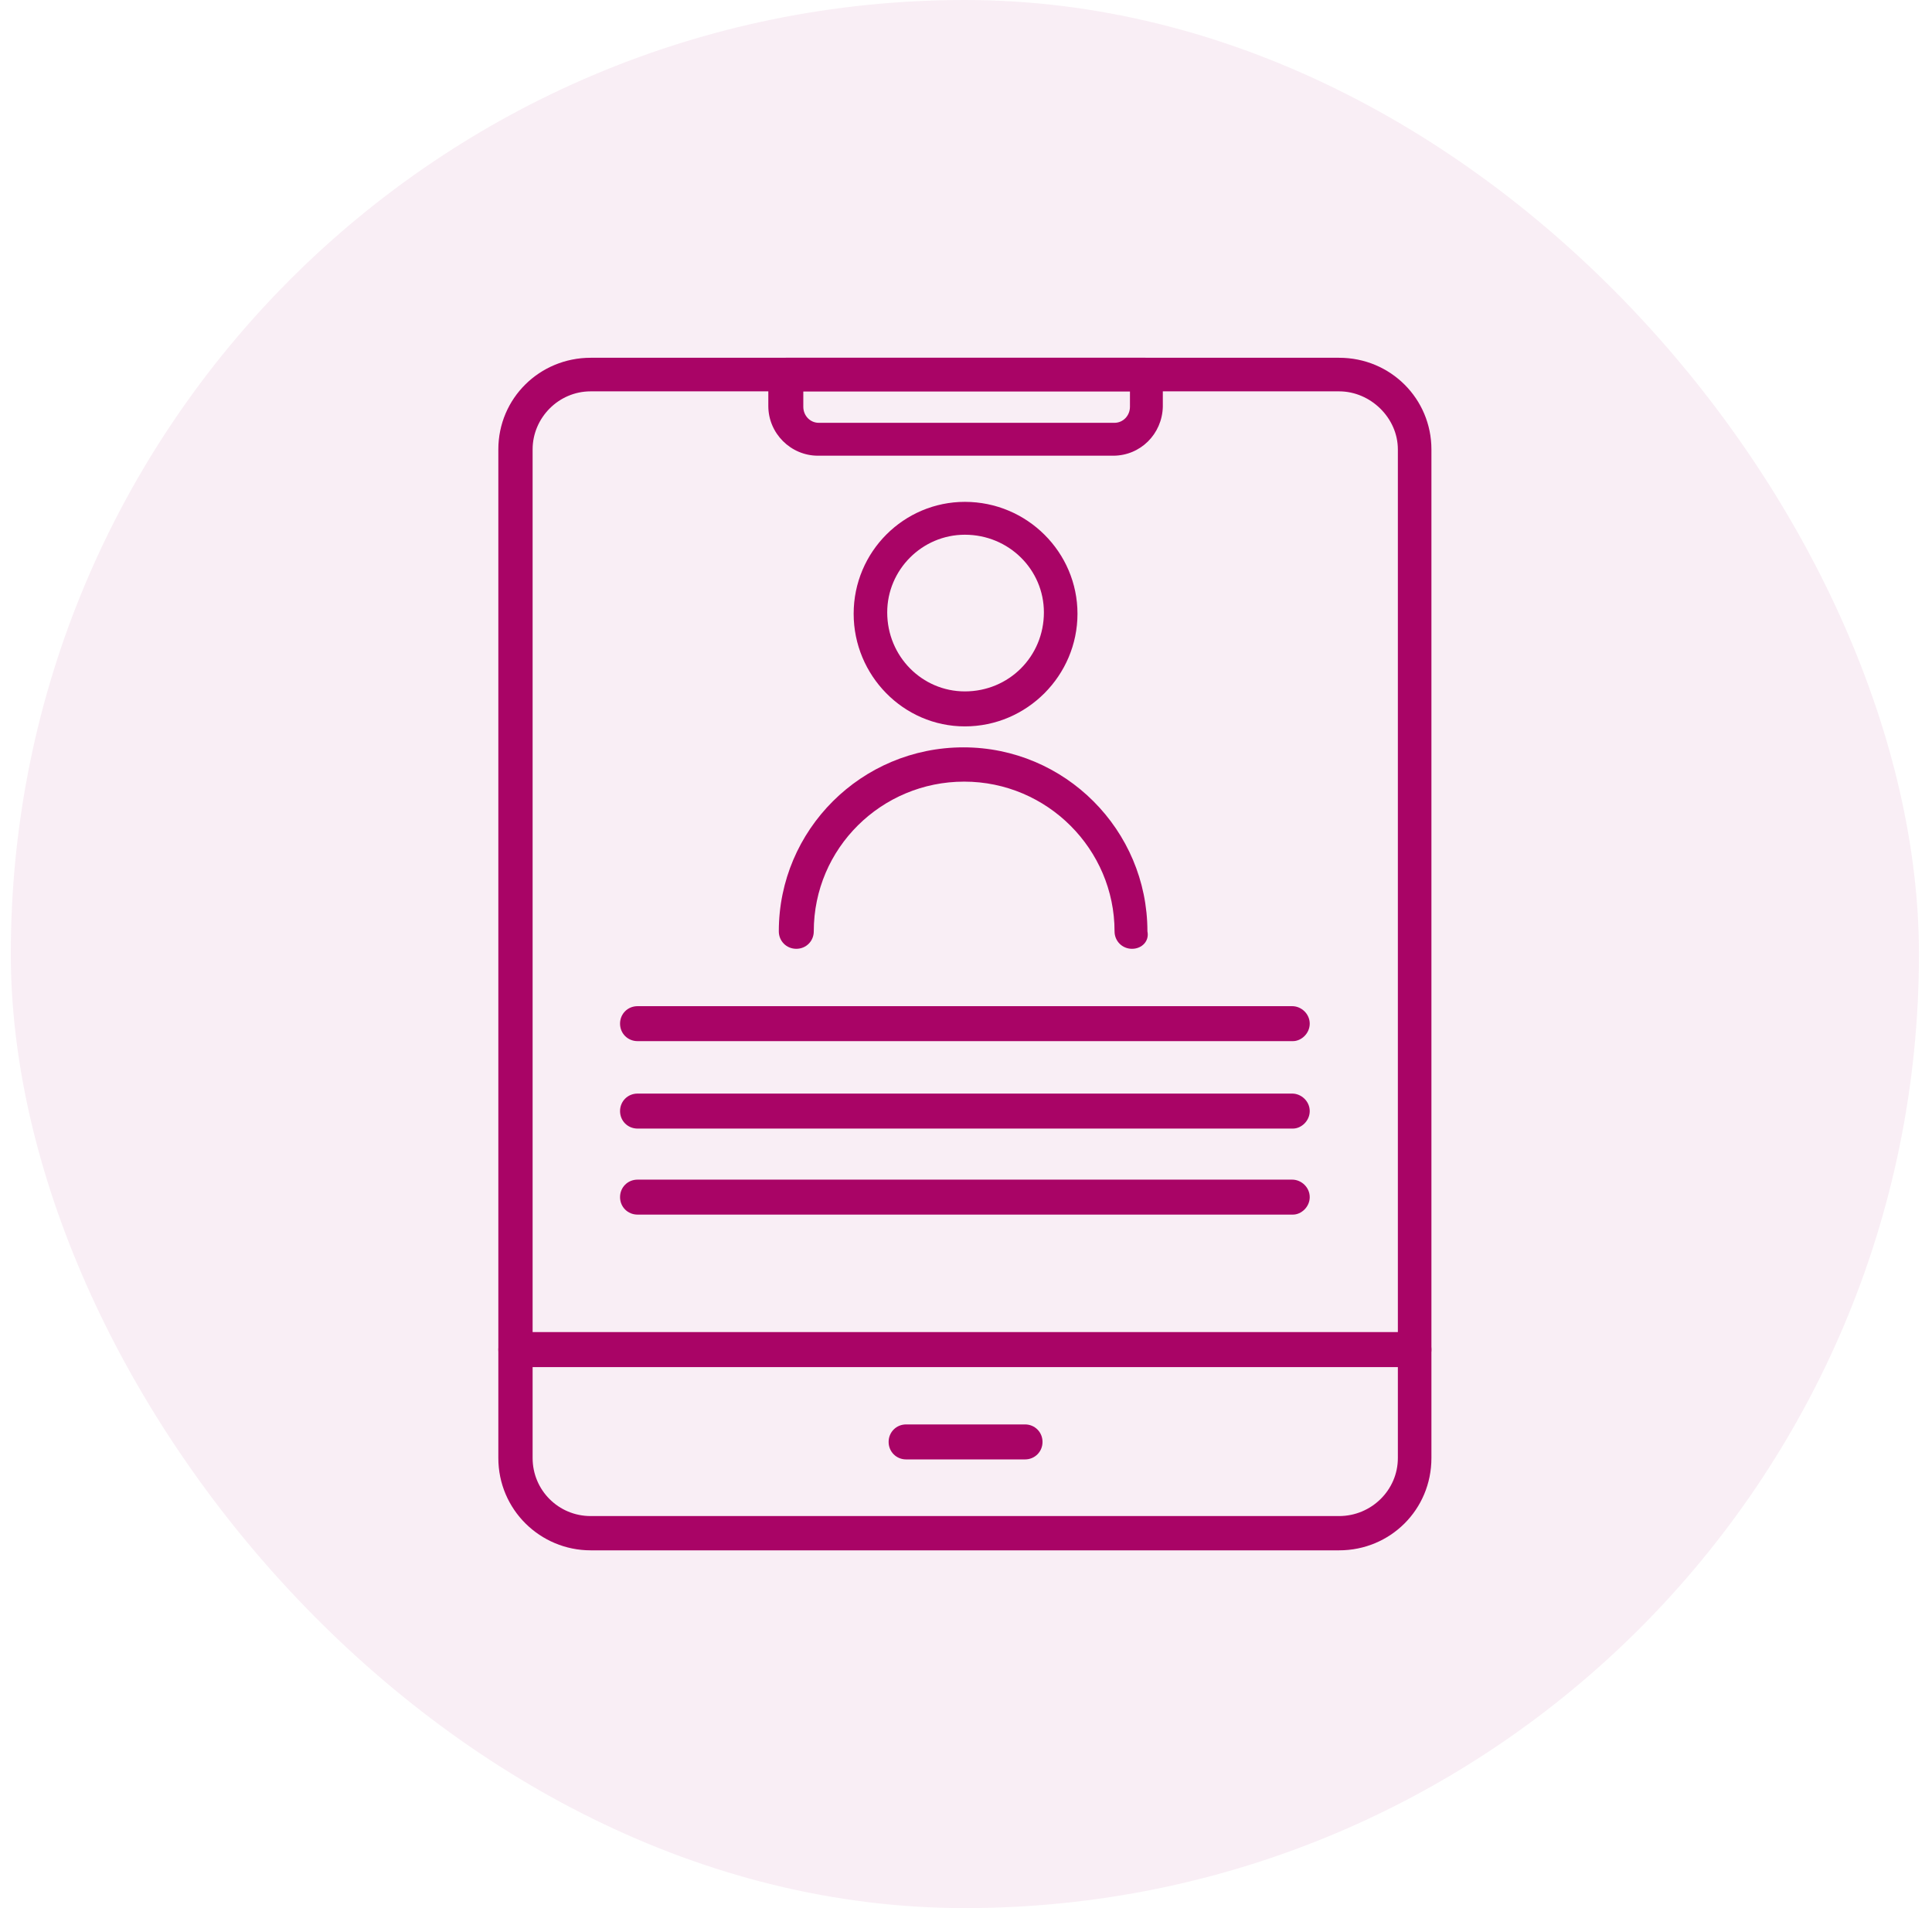 <svg width="81" height="80" viewBox="0 0 81 80" fill="none" xmlns="http://www.w3.org/2000/svg">
<rect x="0.453" width="80" height="80" rx="40" fill="#A90466" fill-opacity="0.07"/>
<path fill-rule="evenodd" clip-rule="evenodd" d="M56.142 65H24.764C22.653 65 20.893 63.299 20.893 61.129V18.842C20.893 16.701 22.623 15 24.764 15H56.142C58.312 15 60.013 16.73 60.013 18.842V61.129C60.013 63.299 58.283 65 56.142 65ZM24.764 16.408C23.415 16.408 22.33 17.522 22.33 18.842V61.129C22.33 62.478 23.415 63.563 24.764 63.563H56.142C57.491 63.563 58.606 62.478 58.606 61.129V18.842C58.606 17.522 57.462 16.408 56.142 16.408H24.764Z" fill="#A90466"/>
<path fill-rule="evenodd" clip-rule="evenodd" d="M59.339 57.317H21.626C21.245 57.317 20.893 56.994 20.893 56.584C20.893 56.173 21.245 55.85 21.626 55.85H59.28C59.691 55.85 60.013 56.173 60.013 56.584C60.013 56.994 59.691 57.317 59.339 57.317Z" fill="#A90466"/>
<path fill-rule="evenodd" clip-rule="evenodd" d="M46.67 19.106H34.294C33.151 19.106 32.212 18.167 32.212 17.023V15.733C32.212 15.323 32.535 15 32.946 15H48.019C48.429 15 48.752 15.323 48.752 15.733V17.053C48.723 18.197 47.814 19.106 46.67 19.106ZM33.679 16.408V17.053C33.679 17.434 33.972 17.727 34.324 17.727H46.728C47.08 17.727 47.374 17.434 47.374 17.053V16.408H33.679Z" fill="#A90466"/>
<path fill-rule="evenodd" clip-rule="evenodd" d="M42.975 61.188H37.989C37.579 61.188 37.256 60.865 37.256 60.455C37.256 60.044 37.579 59.721 37.989 59.721H42.975C43.385 59.721 43.708 60.044 43.708 60.455C43.708 60.865 43.385 61.188 42.975 61.188Z" fill="#A90466"/>
<path fill-rule="evenodd" clip-rule="evenodd" d="M40.452 30.455C37.872 30.455 35.79 28.314 35.79 25.733C35.79 23.123 37.901 21.041 40.452 21.041C43.062 21.041 45.174 23.153 45.174 25.733C45.174 28.314 43.062 30.455 40.452 30.455ZM40.452 22.419C38.663 22.419 37.197 23.886 37.197 25.675C37.197 27.522 38.663 28.988 40.452 28.988C42.3 28.988 43.766 27.522 43.766 25.675C43.766 23.886 42.3 22.419 40.452 22.419Z" fill="#A90466"/>
<path fill-rule="evenodd" clip-rule="evenodd" d="M47.461 39.78C47.051 39.78 46.728 39.458 46.728 39.047C46.728 35.616 43.913 32.771 40.423 32.771C36.963 32.771 34.118 35.557 34.118 39.047C34.118 39.458 33.796 39.78 33.385 39.78C32.974 39.78 32.652 39.458 32.652 39.047C32.652 34.795 36.112 31.334 40.394 31.334C44.646 31.334 48.106 34.795 48.106 39.047C48.194 39.458 47.872 39.78 47.461 39.78Z" fill="#A90466"/>
<path fill-rule="evenodd" clip-rule="evenodd" d="M54.207 43.651H26.729C26.318 43.651 25.996 43.328 25.996 42.918C25.996 42.507 26.318 42.185 26.729 42.185H54.177C54.559 42.185 54.911 42.507 54.911 42.918C54.911 43.328 54.559 43.651 54.207 43.651Z" fill="#A90466"/>
<path fill-rule="evenodd" clip-rule="evenodd" d="M54.207 47.317H26.729C26.318 47.317 25.996 46.994 25.996 46.584C25.996 46.173 26.318 45.85 26.729 45.85H54.177C54.559 45.85 54.911 46.173 54.911 46.584C54.911 46.994 54.559 47.317 54.207 47.317Z" fill="#A90466"/>
<path fill-rule="evenodd" clip-rule="evenodd" d="M54.207 50.924H26.729C26.318 50.924 25.996 50.601 25.996 50.191C25.996 49.78 26.318 49.458 26.729 49.458H54.177C54.559 49.458 54.911 49.78 54.911 50.191C54.911 50.601 54.559 50.924 54.207 50.924Z" fill="#A90466"/>
</svg>
